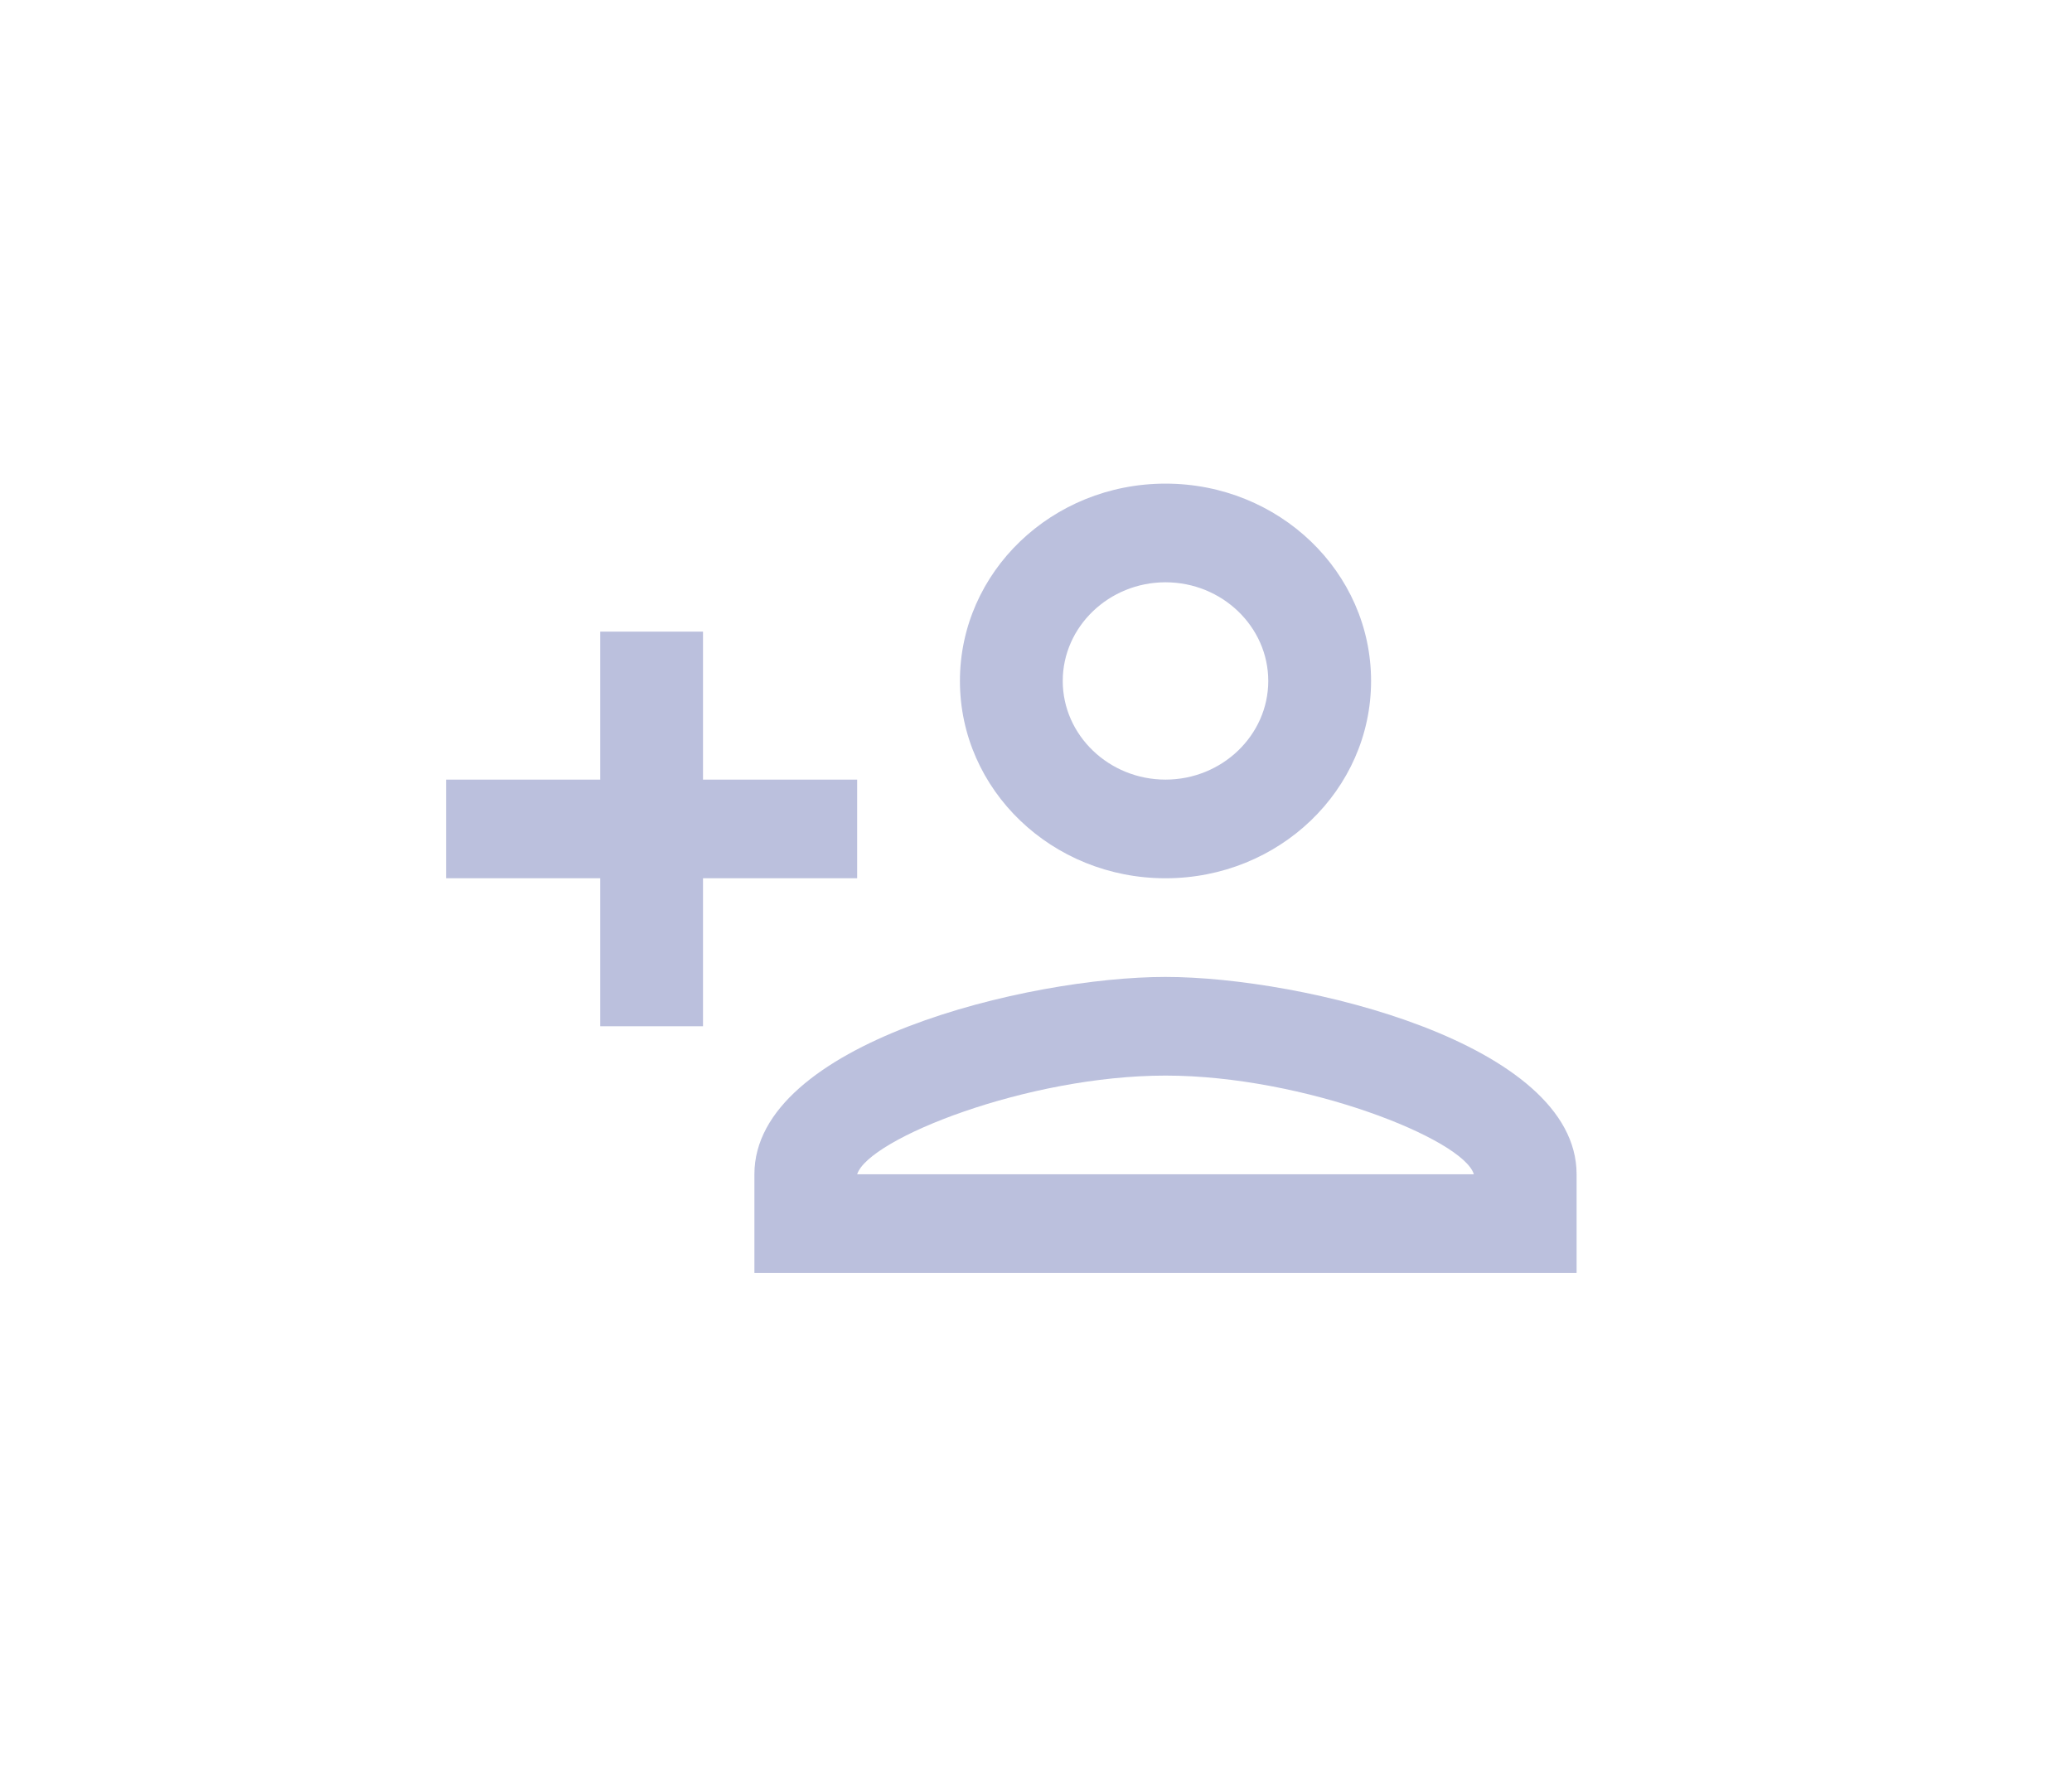 <?xml version="1.0" encoding="UTF-8"?>
<svg width="42px" height="36px" viewBox="0 0 42 36" version="1.1" xmlns="http://www.w3.org/2000/svg" xmlns:xlink="http://www.w3.org/1999/xlink">
    <title>Invite info diselect@3x</title>
    <defs>
        <filter x="-118.0%" y="-122.9%" width="336.0%" height="345.8%" filterUnits="objectBoundingBox" id="filter-1">
            <feOffset dx="0" dy="5" in="SourceAlpha" result="shadowOffsetOuter1"></feOffset>
            <feGaussianBlur stdDeviation="5" in="shadowOffsetOuter1" result="shadowBlurOuter1"></feGaussianBlur>
            <feComposite in="shadowBlurOuter1" in2="SourceAlpha" operator="out" result="shadowBlurOuter1"></feComposite>
            <feColorMatrix values="0 0 0 0 0.651   0 0 0 0 0.643   0 0 0 0 0.631  0 0 0 0.1 0" type="matrix" in="shadowBlurOuter1" result="shadowMatrixOuter1"></feColorMatrix>
            <feMerge>
                <feMergeNode in="shadowMatrixOuter1"></feMergeNode>
                <feMergeNode in="SourceGraphic"></feMergeNode>
            </feMerge>
        </filter>
        <filter x="-118.0%" y="-122.9%" width="336.0%" height="345.8%" filterUnits="objectBoundingBox" id="filter-2">
            <feOffset dx="0" dy="5" in="SourceAlpha" result="shadowOffsetOuter1"></feOffset>
            <feGaussianBlur stdDeviation="5" in="shadowOffsetOuter1" result="shadowBlurOuter1"></feGaussianBlur>
            <feComposite in="shadowBlurOuter1" in2="SourceAlpha" operator="out" result="shadowBlurOuter1"></feComposite>
            <feColorMatrix values="0 0 0 0 0.651   0 0 0 0 0.643   0 0 0 0 0.631  0 0 0 0.1 0" type="matrix" in="shadowBlurOuter1" result="shadowMatrixOuter1"></feColorMatrix>
            <feMerge>
                <feMergeNode in="shadowMatrixOuter1"></feMergeNode>
                <feMergeNode in="SourceGraphic"></feMergeNode>
            </feMerge>
        </filter>
    </defs>
    <g id="Symbols" stroke="none" stroke-width="1" fill="none" fill-rule="evenodd">
        <g id="Super-Admin---Side-Bar-(Dashboard)" transform="translate(-18, -269)">
            <g id="Group-43-Copy-7" transform="translate(0, 253)">
                <g id="Icon/Messaging-Copy-18" transform="translate(26, 16.804)">
                    <polygon id="Path" points="0 0 25 0 25 24 0 24"></polygon>
                    <g id="medical_services_black_24dp" filter="url(#filter-1)">
                        <rect id="Rectangle" x="0" y="0" width="25" height="24"></rect>
                    </g>
                    <g id="person_add_black_24dp" filter="url(#filter-2)">
                        <polygon id="Path" points="0 0 25 0 25 24 0 24"></polygon>
                        <path d="M15.625,12 C17.927,12 19.792,10.21 19.792,8 C19.792,5.79 17.927,4 15.625,4 C13.323,4 11.458,5.79 11.458,8 C11.458,10.21 13.323,12 15.625,12 Z M15.625,6 C16.771,6 17.708,6.9 17.708,8 C17.708,9.1 16.771,10 15.625,10 C14.479,10 13.542,9.1 13.542,8 C13.542,6.9 14.479,6 15.625,6 Z M15.625,14 C12.844,14 7.292,15.34 7.292,18 L7.292,20 L23.958,20 L23.958,18 C23.958,15.34 18.406,14 15.625,14 Z M9.375,18 C9.604,17.28 12.823,16 15.625,16 C18.438,16 21.667,17.29 21.875,18 L9.375,18 Z M6.25,15 L6.25,12 L9.375,12 L9.375,10 L6.25,10 L6.25,7 L4.167,7 L4.167,10 L1.042,10 L1.042,12 L4.167,12 L4.167,15 L6.25,15 Z" id="Shape" fill-opacity="0.4" fill="#5563AB" fill-rule="nonzero"></path>
                    </g>
                </g>
            </g>
        </g>
    </g>
</svg>